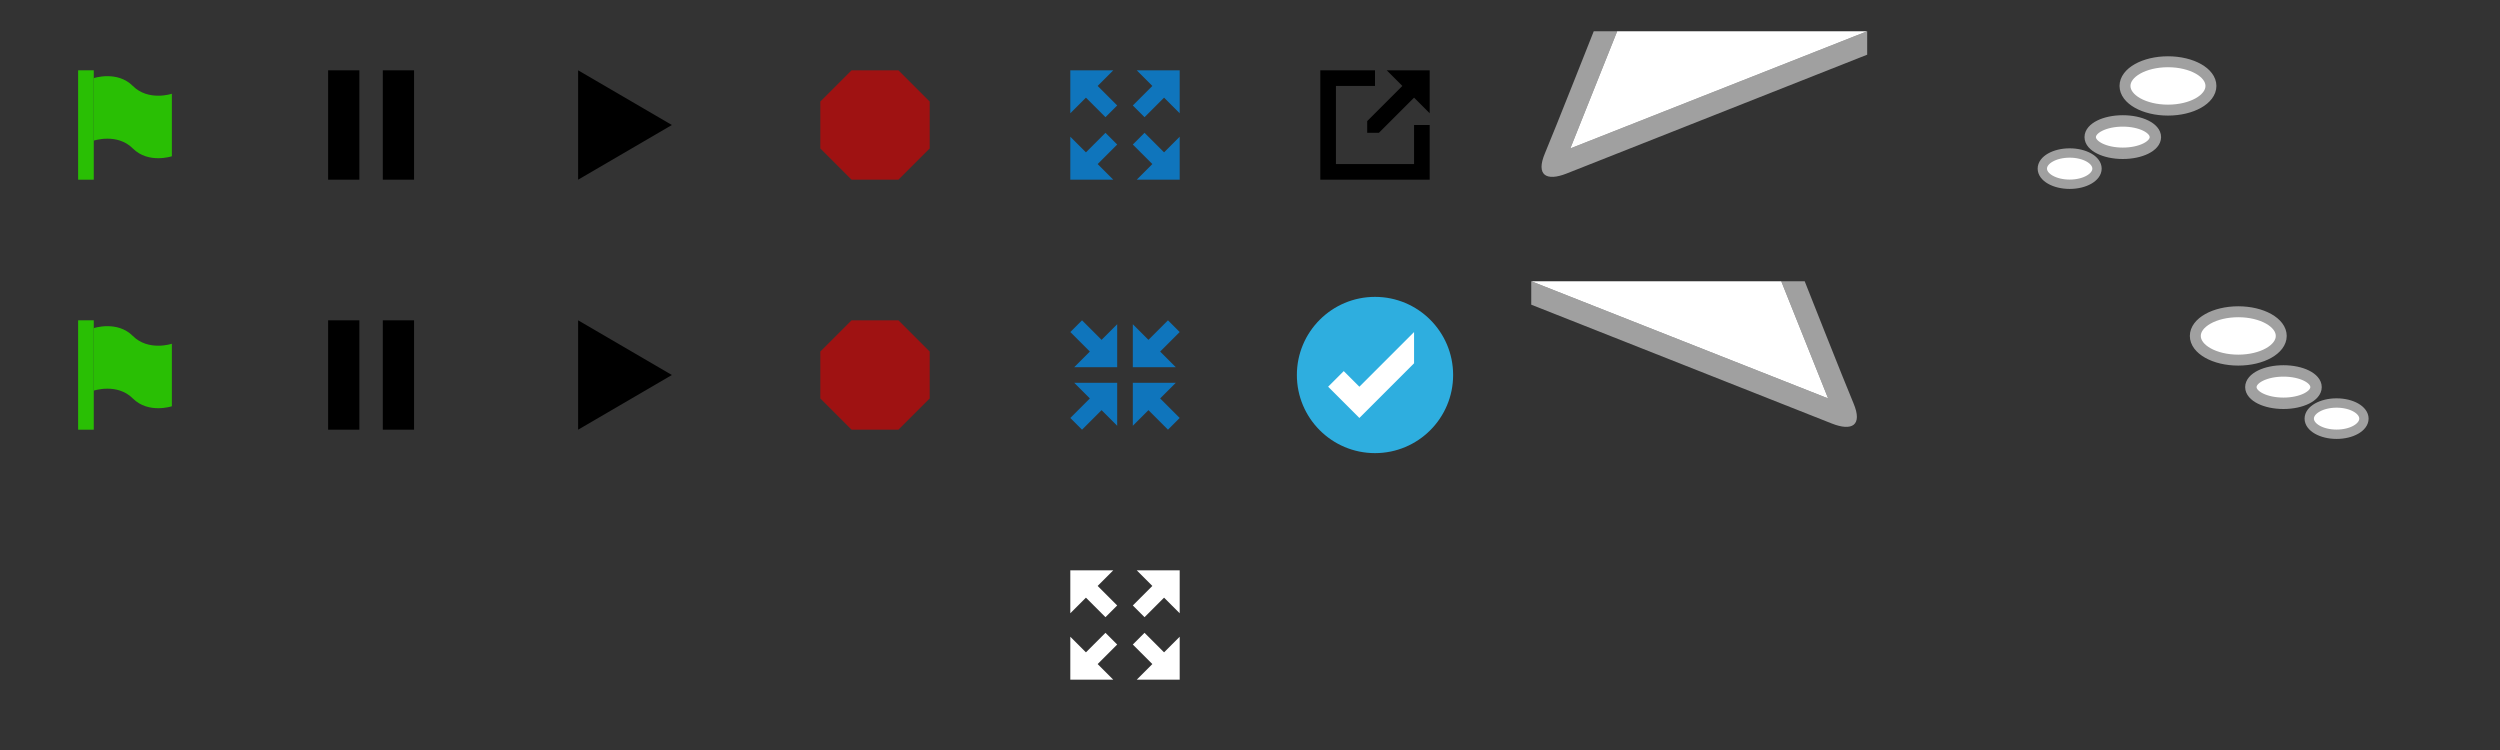 <?xml version="1.0" encoding="utf-8"?>
<!-- Generator: Adobe Illustrator 17.0.0, SVG Export Plug-In . SVG Version: 6.00 Build 0)  -->
<!DOCTYPE svg PUBLIC "-//W3C//DTD SVG 1.1//EN" "http://www.w3.org/Graphics/SVG/1.1/DTD/svg11.dtd">
<svg version="1.1"
	 id="svg2985" xmlns:dc="http://purl.org/dc/elements/1.1/" xmlns:cc="http://creativecommons.org/ns#" xmlns:rdf="http://www.w3.org/1999/02/22-rdf-syntax-ns#" xmlns:svg="http://www.w3.org/2000/svg" xmlns:sodipodi="http://sodipodi.sourceforge.net/DTD/sodipodi-0.dtd" xmlns:inkscape="http://www.inkscape.org/namespaces/inkscape" inkscape:version="0.48.2 r9819" sodipodi:docname="icons.svg"
	 xmlns="http://www.w3.org/2000/svg" xmlns:xlink="http://www.w3.org/1999/xlink" x="0px" y="0px" width="320px" height="96px"
	 viewBox="0 0 320 96" enable-background="new 0 0 320 96" xml:space="preserve">
<rect x="0" y="0" width="320" height="96" fill="#333333" stroke="none"/>
<sodipodi:namedview  id="base" pagecolor="#ffffff" bordercolor="#666666" borderopacity="1.0" inkscape:zoom="7.9180415" inkscape:cx="156.30797" inkscape:cy="30.928131" showgrid="true" inkscape:pageshadow="2" inkscape:window-height="1036" inkscape:pageopacity="0.0" inkscape:current-layer="layer1" inkscape:window-x="4" inkscape:grid-bbox="true" inkscape:window-y="22" inkscape:window-maximized="1" inkscape:document-units="px" inkscape:window-width="1916">
	<inkscape:grid  type="xygrid" empspacing="4" visible="true" enabled="true" id="grid2993" snapvisiblegridlinesonly="true">
		</inkscape:grid>
	
		<inkscape:grid  type="xygrid" spacingx="32px" spacingy="32px" empcolor="#000000" empopacity="0.6" empspacing="1" visible="true" enabled="true" id="grid3805" snapvisiblegridlinesonly="true">
		</inkscape:grid>
</sodipodi:namedview>
<g id="layer1" transform="translate(0,64)" inkscape:groupmode="layer" inkscape:label="Layer 1">
	<path id="path2995" inkscape:connector-curvature="0" sodipodi:nodetypes="ccccc" fill="#29BF04" d="M10-41v-14h2v14H10z"/>
	<path id="path3765" inkscape:connector-curvature="0" sodipodi:nodetypes="czcczcc" fill="#29BF04" d="M12-54c0,0,3-1,5,1s5,1,5,1
		v8c0,0-3,1-5-1s-5-1-5-1V-54z"/>
	<path id="path3807" inkscape:connector-curvature="0" sodipodi:nodetypes="ccccc" d="M42-55h4v14h-4V-55z"/>
	<path id="path3817" inkscape:connector-curvature="0" sodipodi:nodetypes="ccccc" d="M49-55h4v14h-4V-55z"/>
	<path id="path3821" inkscape:connector-curvature="0" sodipodi:nodetypes="ccccccccc" fill="#9F1212" d="M109-41h6l4-4v-6l-4-4h-6l-4,4v6L109-41z"
		/>
	<path id="path3823" inkscape:connector-curvature="0" sodipodi:nodetypes="cccc" d="M74-55l12,7l-12,7V-55z"/>
	<path id="path3910" inkscape:connector-curvature="0" d="M169-55h7v2h-5v10h10v-5h2v7h-14V-55z"/>
	<path id="path3912" inkscape:connector-curvature="0" sodipodi:nodetypes="ccccccccc" d="M175-48.5l4.5-4.5l-2-2h5.5v5.5l-2-2
		l-4.5,4.5H175V-48.5z"/>
	<path id="path3936" fill="#0f75bc" inkscape:connector-curvature="0" sodipodi:nodetypes="ccccccccc" d="M151-55v5.5l-2-2l-2.5,2.5l-0.656-0.656
		L145-50.5l2.5-2.5l-2-2H151z"/>
	<path id="path3938" fill="#0f75bc" inkscape:connector-curvature="0" sodipodi:nodetypes="cccccccc" d="M137-55h5.5l-2,2l2.5,2.5l-1.5,1.5
		l-2.5-2.5l-2,2V-55z"/>
	<path id="path3940" fill="#0f75bc" inkscape:connector-curvature="0" sodipodi:nodetypes="cccccccc" d="M137-41v-5.5l2,2l2.5-2.5l1.5,1.5l-2.5,2.5
		l2,2H137z"/>
	<path id="path4108" fill="#0f75bc" inkscape:connector-curvature="0" sodipodi:nodetypes="ccccccccc" d="M151-41h-5.5l2-2l-2.5-2.5l0.656-0.656
		L146.5-47l2.5,2.5l2-2V-41z"/>
	<path id="path2995-7" inkscape:connector-curvature="0" sodipodi:nodetypes="ccccc" fill="#29BF04" d="M10-9v-14h2v14H10z"/>
	<path id="path3765-8" inkscape:connector-curvature="0" sodipodi:nodetypes="czcczcc" fill="#29BF04" d="M12-22c0,0,3-1,5,1
		s5,1,5,1v8c0,0-3,1-5-1s-5-1-5-1V-22z"/>
	<path id="path3807-1" inkscape:connector-curvature="0" sodipodi:nodetypes="ccccc" d="M42-23h4v14h-4V-23z"/>
	<path id="path3817-3" inkscape:connector-curvature="0" sodipodi:nodetypes="ccccc" d="M49-23h4v14h-4V-23z"/>
	<path id="path3821-4" inkscape:connector-curvature="0" sodipodi:nodetypes="ccccccccc" fill="#9F1212" d="M109-9h6l4-4v-6l-4-4h-6
		l-4,4v6L109-9z"/>
	<path id="path3823-2" inkscape:connector-curvature="0" sodipodi:nodetypes="cccc" d="M74-23l12,7L74-9V-23z"/>
	<path id="path3936-2" fill="#0f75bc" inkscape:connector-curvature="0" sodipodi:nodetypes="ccccccccc" d="M145-17v-5.5l2,2
		l2.5-2.5l0.656,0.656L151-21.5l-2.5,2.5l2,2H145z"/>
	<path id="path3938-7" fill="#0f75bc" inkscape:connector-curvature="0" sodipodi:nodetypes="cccccccc" d="M143-17h-5.5l2-2
		l-2.5-2.5l1.5-1.5l2.5,2.5l2-2V-17z"/>
	<path id="path3940-7" fill="#0f75bc" inkscape:connector-curvature="0" sodipodi:nodetypes="cccccccc" d="M143-15v5.5l-2-2L138.5-9
		l-1.5-1.5l2.5-2.5l-2-2H143z"/>
	<path id="path4011" fill="#0f75bc" inkscape:connector-curvature="0" sodipodi:nodetypes="ccccccccc" d="M145-15h5.5l-2,2l2.5,2.5
		l-0.656,0.656L149.5-9l-2.5-2.5l-2,2V-15z"/>
	<path id="path2987" sodipodi:type="arc" sodipodi:cx="10" sodipodi:cy="10" sodipodi:rx="10" sodipodi:ry="10" fill="#2EAEDF" d="
		M186-16c0,5.523-4.477,10-10,10s-10-4.477-10-10s4.477-10,10-10S186-21.523,186-16z"/>
	<path id="path3757" inkscape:connector-curvature="0" sodipodi:nodetypes="ccccccc" fill="#FFFFFF" d="M170-14.5l4,4l7-7v-4l-7,7
		l-2-2L170-14.5z"/>
	<path id="path3857" inkscape:connector-curvature="0" sodipodi:nodetypes="czzccccc" fill="#A0A0A0" d="M204-60
		c0,0-5.056,12.797-6.249,15.623s0.189,3.61,2.772,2.589C203.105-42.809,239-57,239-57v-3l-38,15l6-15H204z"/>
	<path id="path3865" inkscape:connector-curvature="0" sodipodi:nodetypes="cccc" fill="#FFFFFF" d="M201-45l6-15h32L201-45z"/>
	<path id="path3857-3" inkscape:connector-curvature="0" sodipodi:nodetypes="czzccccc" fill="#A0A0A0" d="M231-28
		c0,0,5.056,12.797,6.249,15.623s-0.189,3.61-2.772,2.589C231.895-10.809,196-25,196-25v-3l38,15l-6-15H231z"/>
	<path id="path3865-8" inkscape:connector-curvature="0" sodipodi:nodetypes="cccc" fill="#FFFFFF" d="M234-13l-6-15h-32L234-13z"/>
	
		<path id="path3975" sodipodi:type="arc" sodipodi:cx="267" sodipodi:cy="17.5" sodipodi:rx="4" sodipodi:ry="2.5" fill="#FFFFFF" stroke="#A0A0A0" stroke-width="1.195" d="
		M268.417-42.416c0,1.105-1.567,2-3.5,2s-3.5-0.895-3.5-2s1.567-2,3.5-2C266.849-44.417,268.417-43.521,268.417-42.416z"/>
	
		<path id="path3975-6" sodipodi:type="arc" sodipodi:cx="267" sodipodi:cy="17.5" sodipodi:rx="4" sodipodi:ry="2.5" fill="#FFFFFF" stroke="#A0A0A0" stroke-width="1.461" d="
		M275.889-46.45c0,1.144-1.867,2.071-4.171,2.071s-4.171-0.927-4.171-2.071s1.867-2.071,4.171-2.071
		C274.021-48.521,275.889-47.594,275.889-46.45z"/>
	
		<path id="path3975-6-6" sodipodi:type="arc" sodipodi:cx="267" sodipodi:cy="17.5" sodipodi:rx="4" sodipodi:ry="2.5" fill="#FFFFFF" stroke="#A0A0A0" stroke-width="1.4" d="
		M283-53c0,1.709-2.462,3.095-5.5,3.095S272-51.291,272-53s2.462-3.095,5.5-3.095S283-54.709,283-53z"/>
	
		<path id="path3975-1" sodipodi:type="arc" sodipodi:cx="267" sodipodi:cy="17.5" sodipodi:rx="4" sodipodi:ry="2.5" fill="#FFFFFF" stroke="#A0A0A0" stroke-width="1.195" d="
		M295.583-10.416c0,1.105,1.567,2,3.5,2s3.5-0.895,3.5-2s-1.567-2-3.5-2C297.151-12.416,295.583-11.521,295.583-10.416z"/>
	
		<path id="path3975-6-3" sodipodi:type="arc" sodipodi:cx="267" sodipodi:cy="17.5" sodipodi:rx="4" sodipodi:ry="2.5" fill="#FFFFFF" stroke="#A0A0A0" stroke-width="1.461" d="
		M288.111-14.45c0,1.144,1.867,2.071,4.171,2.071s4.171-0.927,4.171-2.071s-1.867-2.071-4.171-2.071
		C289.979-16.521,288.111-15.593,288.111-14.45z"/>
	
		<path id="path3975-6-6-4" sodipodi:type="arc" sodipodi:cx="267" sodipodi:cy="17.5" sodipodi:rx="4" sodipodi:ry="2.5" fill="#FFFFFF" stroke="#A0A0A0" stroke-width="1.4" d="
		M281-21c0,1.709,2.462,3.095,5.5,3.095S292-19.29,292-21c0-1.709-2.462-3.095-5.5-3.095S281-22.709,281-21z"/>
	<path id="path3045" inkscape:connector-curvature="0" sodipodi:nodetypes="ccccccccc" fill="#FFFFFF" d="M151,9v5.5l-2-2l-2.5,2.5
		l-0.656-0.656L145,13.5l2.5-2.5l-2-2H151z"/>
	<path id="path3047" inkscape:connector-curvature="0" sodipodi:nodetypes="cccccccc" fill="#FFFFFF" d="M137,9h5.5l-2,2l2.5,2.5
		l-1.5,1.5l-2.5-2.5l-2,2V9z"/>
	<path id="path3049" inkscape:connector-curvature="0" sodipodi:nodetypes="cccccccc" fill="#FFFFFF" d="M137,23v-5.5l2,2l2.5-2.5
		l1.5,1.5l-2.5,2.5l2,2H137z"/>
	<path id="path3051" inkscape:connector-curvature="0" sodipodi:nodetypes="ccccccccc" fill="#FFFFFF" d="M151,23h-5.5l2-2l-2.5-2.5
		l0.656-0.656L146.5,17l2.5,2.5l2-2V23z"/>
</g>
</svg>
